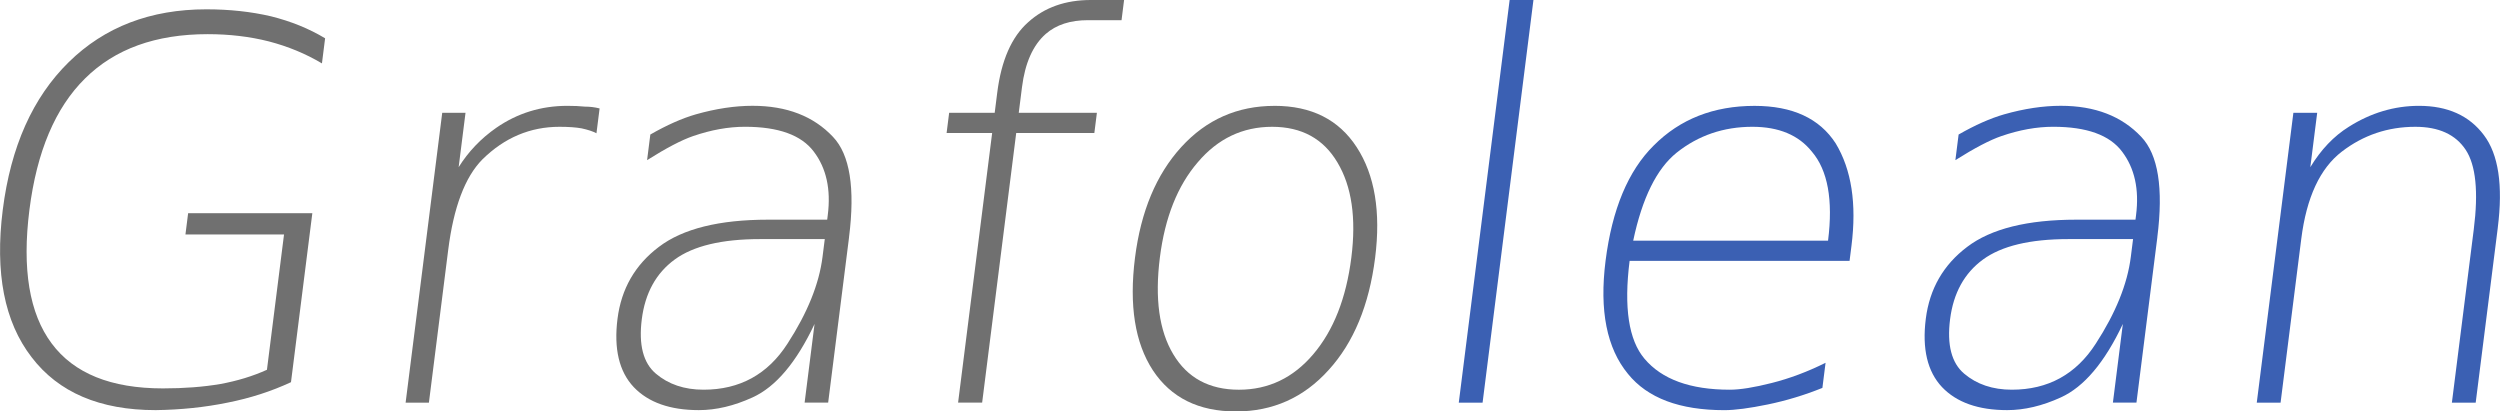 <?xml version="1.0" encoding="UTF-8" standalone="no"?>
<!-- Created with Inkscape (http://www.inkscape.org/) -->

<svg
   xmlns:dc="http://purl.org/dc/elements/1.1/"
   xmlns:cc="http://creativecommons.org/ns#"
   xmlns:rdf="http://www.w3.org/1999/02/22-rdf-syntax-ns#"
   xmlns:svg="http://www.w3.org/2000/svg"
   xmlns="http://www.w3.org/2000/svg"
   xmlns:sodipodi="http://sodipodi.sourceforge.net/DTD/sodipodi-0.dtd"
   xmlns:inkscape="http://www.inkscape.org/namespaces/inkscape"
   width="53.253mm"
   height="8.764mm"
   viewBox="0 0 188.693 31.055"
   id="svg4187"
   version="1.1"
   inkscape:version="0.91 r13725"
   sodipodi:docname="grafolean_logo.svg">
  <defs
     id="defs4189" />
  <sodipodi:namedview
     id="base"
     pagecolor="#ffffff"
     bordercolor="#666666"
     borderopacity="1.0"
     inkscape:pageopacity="0.0"
     inkscape:pageshadow="2"
     inkscape:zoom="1.979899"
     inkscape:cx="38.448057"
     inkscape:cy="-25.637555"
     inkscape:document-units="px"
     inkscape:current-layer="layer1"
     showgrid="false"
     fit-margin-top="0"
     fit-margin-left="0"
     fit-margin-right="0"
     fit-margin-bottom="0"
     inkscape:window-width="1920"
     inkscape:window-height="1151"
     inkscape:window-x="0"
     inkscape:window-y="25"
     inkscape:window-maximized="1" />
  <g
     inkscape:label="Layer 1"
     inkscape:groupmode="layer"
     id="layer1"
     transform="translate(-128.81,-373.4)">
    <path
       inkscape:connector-curvature="0"
       id="path4740"
       style="font-style:normal;font-variant:normal;font-weight:200;font-stretch:normal;font-size:medium;line-height:125%;font-family:'DejaVu Sans';-inkscape-font-specification:'DejaVu Sans Ultra-Light';letter-spacing:0px;word-spacing:0px;fill:#707070;fill-opacity:1;stroke:none;stroke-width:1px;stroke-linecap:butt;stroke-linejoin:miter;stroke-opacity:1"
       d="m 148.955,401.31 1.29,-10.215 -7.441,0 0.202,-1.602 9.375,0 -1.611,12.754 q -2.221,1.035 -4.785,1.543 -2.567,0.527 -5.423,0.566 -6.328,0 -9.377,-4.004 -3.071,-3.984 -2.17,-11.113 0.903,-7.148 4.983,-11.152 4.058,-3.984 10.386,-3.984 2.617,0 4.875,0.527 2.272,0.566 4.087,1.66 l -0.239,1.895 q -1.834,-1.094 -4.009,-1.66 -2.157,-0.547 -4.618,-0.547 -5.879,0 -9.25,3.34 -3.369,3.32 -4.203,9.922 -0.846,6.699 1.676,10.078 2.52,3.398 8.399,3.398 2.402,0 4.339,-0.332 1.919,-0.352 3.515,-1.074 z" />
    <path
       inkscape:connector-curvature="0"
       id="path4742"
       style="font-style:normal;font-variant:normal;font-weight:200;font-stretch:normal;font-size:medium;line-height:125%;font-family:'DejaVu Sans';-inkscape-font-specification:'DejaVu Sans Ultra-Light';letter-spacing:0px;word-spacing:0px;fill:#707070;fill-opacity:1;stroke:none;stroke-width:1px;stroke-linecap:butt;stroke-linejoin:miter;stroke-opacity:1"
       d="m 173.827,383.459 q -0.403,-0.215 -1.125,-0.371 -0.649,-0.117 -1.665,-0.117 -3.32,0 -5.819,2.461 -1.97,1.992 -2.582,6.836 l -1.456,11.523 -1.758,0 2.763,-21.875 1.758,0 -0.518,4.102 q 1.101,-1.758 2.836,-2.969 2.397,-1.66 5.366,-1.66 0.762,0 1.321,0.059 0.586,0 1.116,0.137 l -0.237,1.875 z" />
    <path
       inkscape:connector-curvature="0"
       id="path4744"
       style="font-style:normal;font-variant:normal;font-weight:200;font-stretch:normal;font-size:medium;line-height:125%;font-family:'DejaVu Sans';-inkscape-font-specification:'DejaVu Sans Ultra-Light';letter-spacing:0px;word-spacing:0px;fill:#707070;fill-opacity:1;stroke:none;stroke-width:1px;stroke-linecap:butt;stroke-linejoin:miter;stroke-opacity:1"
       d="m 186.177,391.447 q -4.336,0 -6.445,1.543 -2.109,1.543 -2.484,4.512 -0.365,2.891 1.064,4.102 1.429,1.211 3.597,1.211 4.102,0 6.338,-3.477 2.256,-3.477 2.643,-6.543 l 0.17,-1.348 -4.883,0 z m 6.716,-0.137 -1.577,12.48 -1.777,0 0.75,-5.938 q -2.054,4.355 -4.685,5.547 -2.094,0.957 -4.047,0.957 -3.262,0 -4.917,-1.738 -1.653,-1.758 -1.224,-5.156 0.429,-3.398 3.127,-5.43 2.7,-2.051 8.247,-2.051 l 4.453,0 0.044,-0.352 q 0.368,-2.91 -1.056,-4.785 -1.404,-1.875 -5.193,-1.875 -1.875,0 -3.917,0.703 -1.307,0.449 -3.472,1.816 l 0.244,-1.934 q 1.874,-1.074 3.435,-1.523 2.269,-0.645 4.281,-0.645 3.867,0 6.071,2.344 1.914,2.012 1.211,7.578 z" />
    <path
       inkscape:connector-curvature="0"
       id="path4746"
       style="font-style:normal;font-variant:normal;font-weight:200;font-stretch:normal;font-size:medium;line-height:125%;font-family:'DejaVu Sans';-inkscape-font-specification:'DejaVu Sans Ultra-Light';letter-spacing:0px;word-spacing:0px;fill:#707070;fill-opacity:1;stroke:none;stroke-width:1px;stroke-linecap:butt;stroke-linejoin:miter;stroke-opacity:1"
       d="m 213.652,373.4 -0.192,1.523 -2.539,0 q -1.992,0 -3.178,1.035 -1.449,1.27 -1.797,4.023 l -0.244,1.934 5.898,0 -0.192,1.523 -5.898,0 -2.571,20.352 -1.816,0 2.571,-20.352 -3.438,0 0.192,-1.523 3.438,0 0.192,-1.523 q 0.461,-3.652 2.331,-5.312 1.853,-1.68 4.743,-1.68 l 2.5,0 z" />
    <path
       inkscape:connector-curvature="0"
       id="path4748"
       style="font-style:normal;font-variant:normal;font-weight:200;font-stretch:normal;font-size:medium;line-height:125%;font-family:'DejaVu Sans';-inkscape-font-specification:'DejaVu Sans Ultra-Light';letter-spacing:0px;word-spacing:0px;fill:#707070;fill-opacity:1;stroke:none;stroke-width:1px;stroke-linecap:butt;stroke-linejoin:miter;stroke-opacity:1"
       d="m 229.759,385.666 q -1.593,-2.695 -4.933,-2.695 -3.34,0 -5.611,2.676 -2.289,2.656 -2.861,7.188 -0.587,4.648 1.011,7.305 1.596,2.676 4.955,2.676 3.34,0 5.611,-2.676 2.294,-2.695 2.876,-7.305 0.565,-4.473 -1.048,-7.168 z m -4.753,-4.277 q 4.18,0 6.207,3.125 2.044,3.145 1.388,8.34 -0.679,5.371 -3.512,8.477 -2.817,3.125 -6.996,3.125 -4.219,0 -6.268,-3.105 -2.03,-3.105 -1.349,-8.496 0.664,-5.254 3.497,-8.359 2.834,-3.105 7.033,-3.105 z" />
    <path
       inkscape:connector-curvature="0"
       id="path4750"
       style="font-style:normal;font-variant:normal;font-weight:200;font-stretch:normal;font-size:medium;line-height:125%;font-family:'DejaVu Sans';-inkscape-font-specification:'DejaVu Sans Ultra-Light';letter-spacing:0px;word-spacing:0px;fill:#3b60b3;fill-opacity:1;stroke:none;stroke-width:1px;stroke-linecap:butt;stroke-linejoin:miter;stroke-opacity:1"
       d="m 242.754,373.4 1.797,0 -3.839,30.391 -1.797,0 3.839,-30.391 z" />
    <path
       inkscape:connector-curvature="0"
       id="path4752"
       style="font-style:normal;font-variant:normal;font-weight:200;font-stretch:normal;font-size:medium;line-height:125%;font-family:'DejaVu Sans';-inkscape-font-specification:'DejaVu Sans Ultra-Light';letter-spacing:0px;word-spacing:0px;fill:#3b60b3;fill-opacity:1;stroke:none;stroke-width:1px;stroke-linecap:butt;stroke-linejoin:miter;stroke-opacity:1"
       d="m 268.555,391.955 -0.143,1.133 -16.602,0 q -0.666,5.273 1.118,7.383 1.97,2.344 6.442,2.344 1.172,0 3.17,-0.508 2.017,-0.508 4.06,-1.523 l -0.239,1.895 q -2.037,0.82 -4.123,1.25 -2.086,0.43 -3.277,0.43 -5.059,0 -7.272,-2.734 -2.406,-2.91 -1.695,-8.535 0.738,-5.84 3.64,-8.711 2.975,-2.988 7.604,-2.988 4.297,0 6.127,2.832 1.793,2.969 1.191,7.734 z m -1.767,-0.391 q 0.582,-4.609 -1.222,-6.719 -1.501,-1.875 -4.49,-1.875 -3.262,0 -5.715,1.953 -2.261,1.816 -3.28,6.641 l 14.707,0 z" />
    <path
       inkscape:connector-curvature="0"
       id="path4754"
       style="font-style:normal;font-variant:normal;font-weight:200;font-stretch:normal;font-size:medium;line-height:125%;font-family:'DejaVu Sans';-inkscape-font-specification:'DejaVu Sans Ultra-Light';letter-spacing:0px;word-spacing:0px;fill:#3b60b3;fill-opacity:1;stroke:none;stroke-width:1px;stroke-linecap:butt;stroke-linejoin:miter;stroke-opacity:1"
       d="m 284.927,391.447 q -4.336,0 -6.445,1.543 -2.109,1.543 -2.484,4.512 -0.365,2.891 1.064,4.102 1.429,1.211 3.597,1.211 4.102,0 6.338,-3.477 2.256,-3.477 2.643,-6.543 l 0.17,-1.348 -4.883,0 z m 6.716,-0.137 -1.577,12.48 -1.777,0 0.75,-5.938 q -2.054,4.355 -4.685,5.547 -2.094,0.957 -4.047,0.957 -3.262,0 -4.917,-1.738 -1.653,-1.758 -1.224,-5.156 0.429,-3.398 3.127,-5.43 2.7,-2.051 8.247,-2.051 l 4.453,0 0.044,-0.352 q 0.368,-2.91 -1.056,-4.785 -1.404,-1.875 -5.193,-1.875 -1.875,0 -3.917,0.703 -1.307,0.449 -3.472,1.816 l 0.244,-1.934 q 1.874,-1.074 3.435,-1.523 2.269,-0.645 4.281,-0.645 3.867,0 6.071,2.344 1.914,2.012 1.211,7.578 z" />
    <path
       inkscape:connector-curvature="0"
       id="path4756"
       style="font-style:normal;font-variant:normal;font-weight:200;font-stretch:normal;font-size:medium;line-height:125%;font-family:'DejaVu Sans';-inkscape-font-specification:'DejaVu Sans Ultra-Light';letter-spacing:0px;word-spacing:0px;fill:#3b60b3;fill-opacity:1;stroke:none;stroke-width:1px;stroke-linecap:butt;stroke-linejoin:miter;stroke-opacity:1"
       d="m 317.34,390.588 -1.668,13.203 -1.797,0 1.653,-13.086 q 0.538,-4.258 -0.61,-5.996 -1.148,-1.738 -3.804,-1.738 -3.105,0 -5.549,1.875 -2.466,1.895 -3.058,6.582 l -1.562,12.363 -1.797,0 2.763,-21.875 1.797,0 -0.518,4.102 q 1.209,-1.992 2.904,-3.047 2.505,-1.582 5.298,-1.582 3.242,0 4.897,2.207 1.657,2.188 1.05,6.992 z" />
  </g>
</svg>
